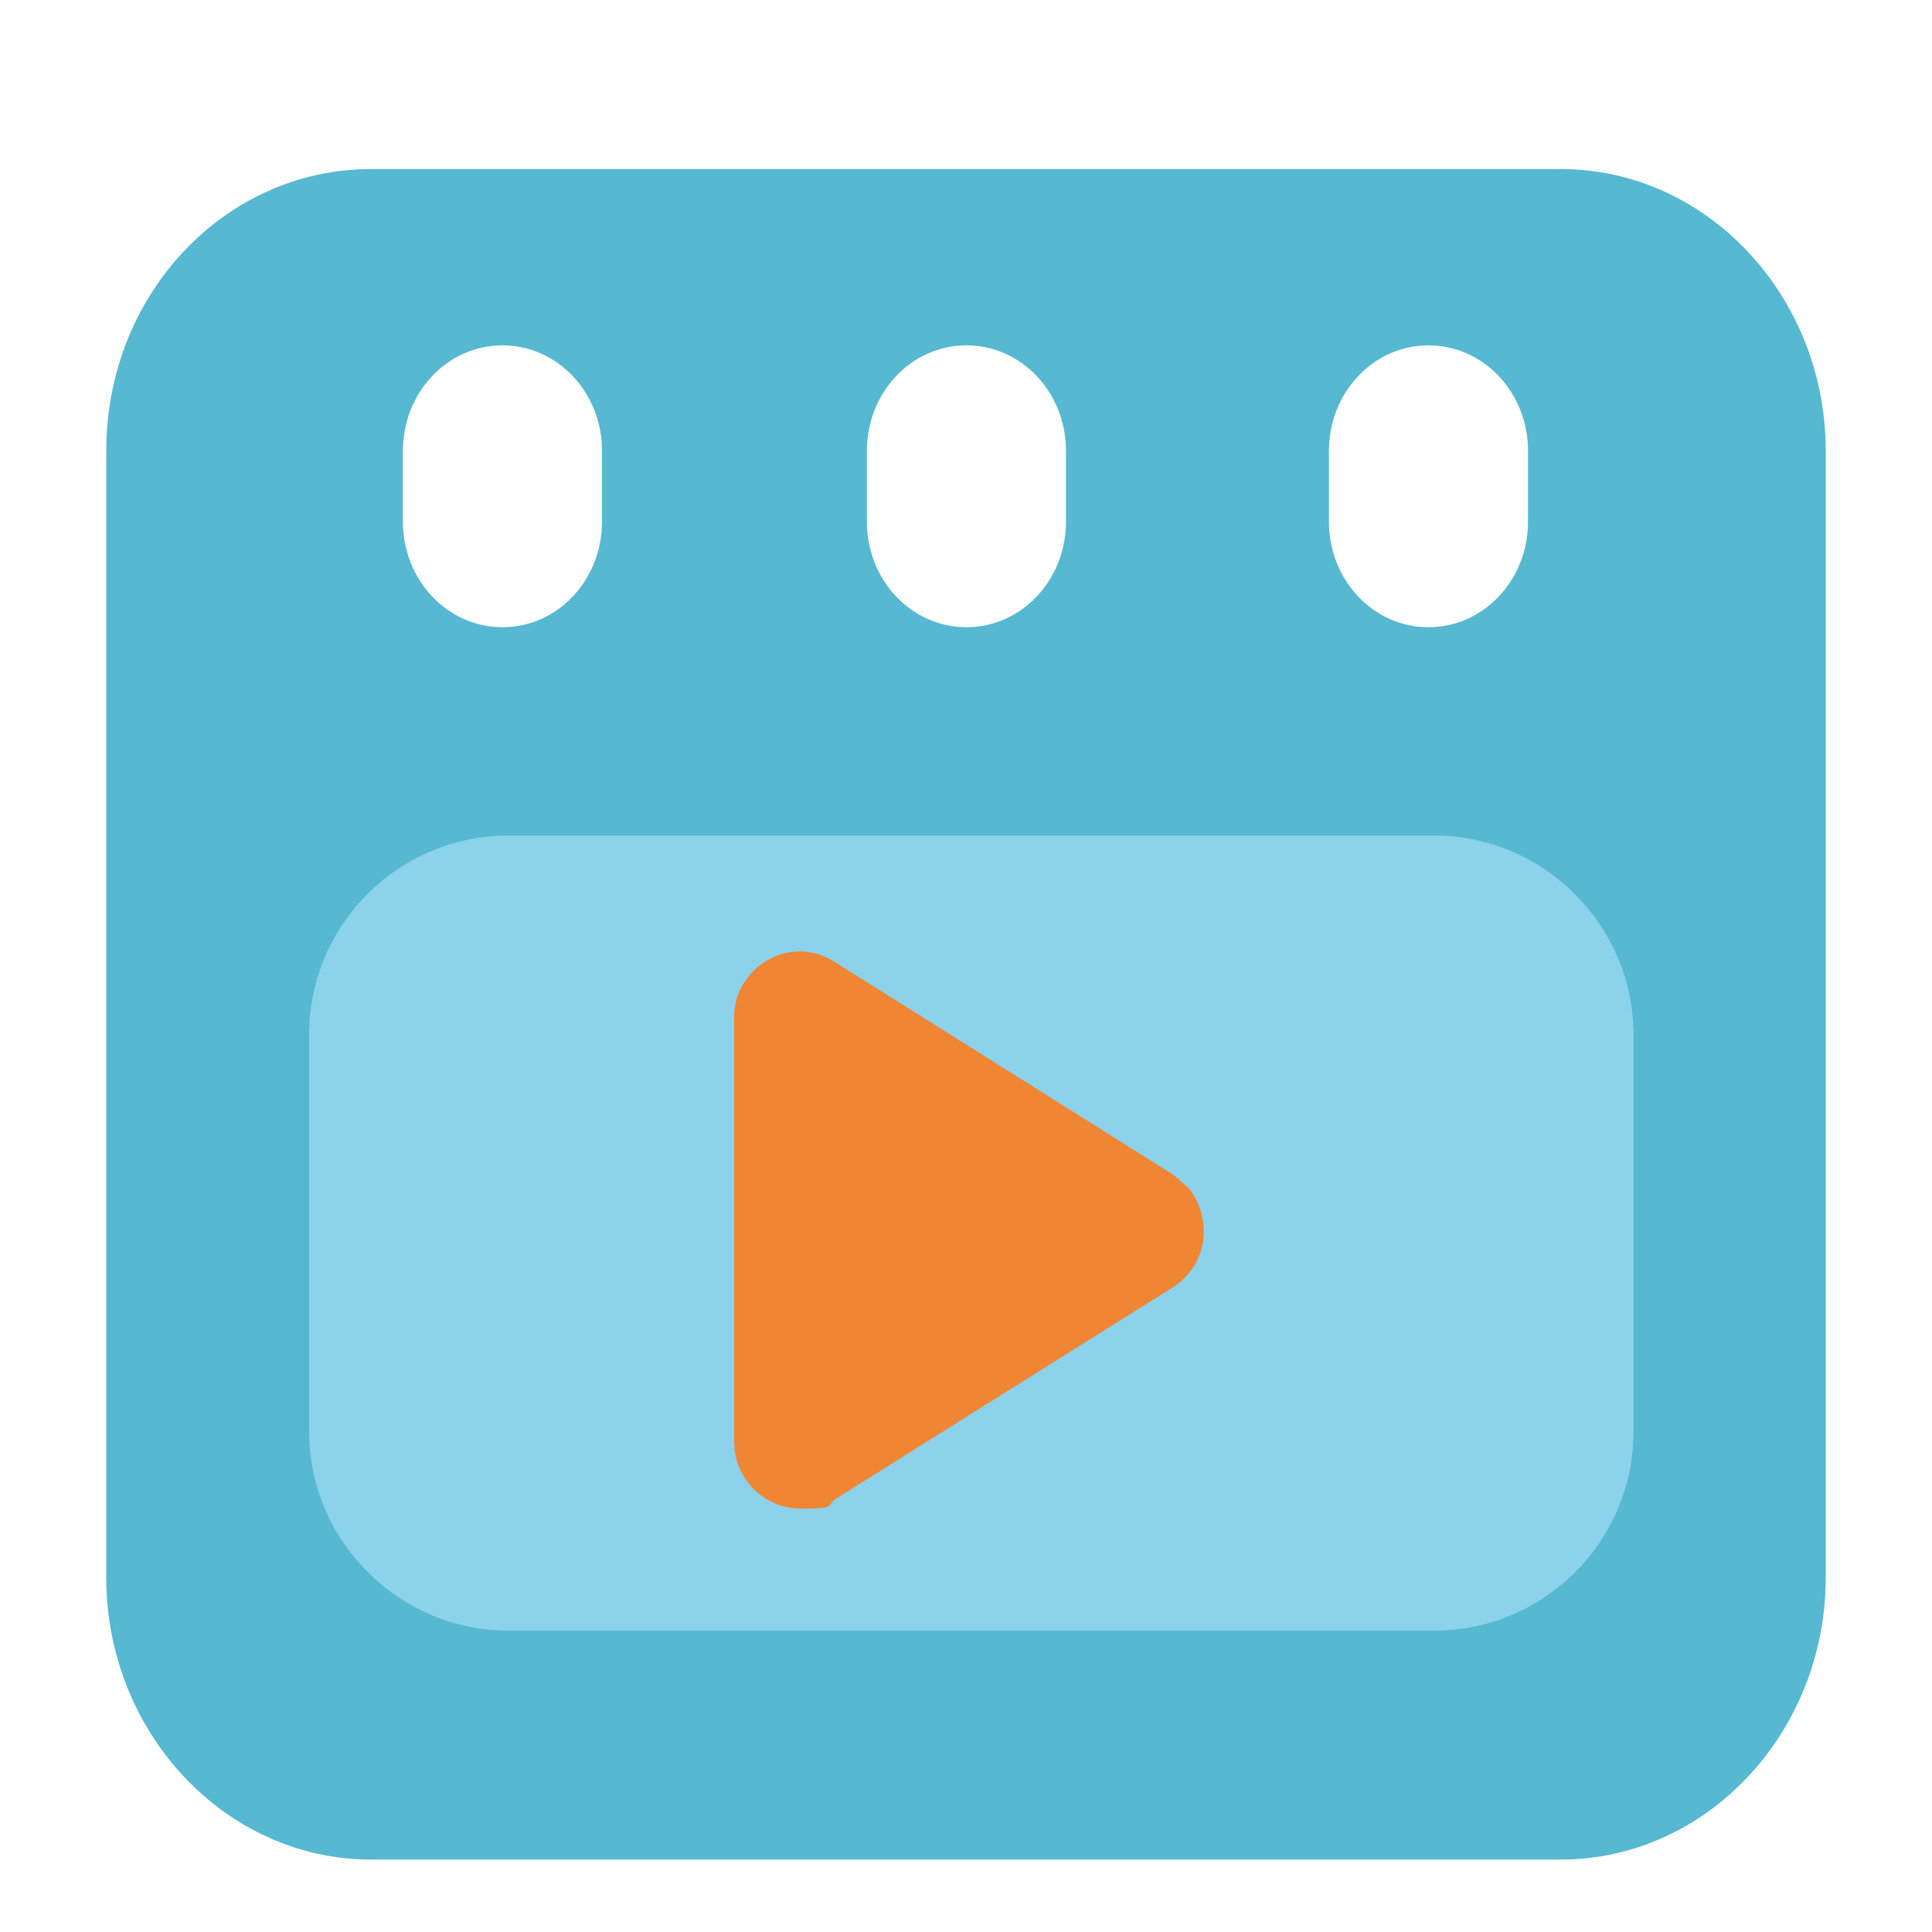 ﻿<svg width="200" height="200" viewBox="0 0 200 200" fill="none" xmlns="http://www.w3.org/2000/svg" xmlns:xlink="http://www.w3.org/1999/xlink">
	<desc>
			Created with Pixso.
	</desc>
	<defs>
		<clipPath id="clip2_1">
			<rect id="点播" width="200" height="200" fill="white" fill-opacity="0"/>
		</clipPath>
	</defs>
	<g clip-path="url(#clip2_1)">
		<path id="path" d="M161.68 17.5L38.41 17.5C23.3 17.5 11 30.44 11 46.68L11 163.31C11 179.34 23.3 192.5 38.41 192.5L161.58 192.5C176.69 192.5 189 179.34 189 163.31L189 46.68C189 30.65 176.69 17.5 161.58 17.5L161.68 17.5ZM62.32 54C62.32 60.05 57.72 64.93 52.02 64.93C46.31 64.93 41.71 60.05 41.71 54L41.71 46.68C41.71 40.63 46.31 35.75 52.02 35.75C57.72 35.75 62.32 40.63 62.32 46.68L62.32 54ZM110.35 54C110.35 60.05 105.75 64.93 100.05 64.93C94.34 64.93 89.74 60.05 89.74 54L89.74 46.68C89.74 40.63 94.34 35.75 100.05 35.75C105.75 35.75 110.35 40.63 110.35 46.68L110.35 54ZM158.18 54C158.18 60.05 153.58 64.93 147.87 64.93C142.17 64.93 137.57 60.05 137.57 54L137.57 46.68C137.57 40.63 142.17 35.75 147.87 35.75C153.58 35.75 158.18 40.63 158.18 46.68L158.18 54Z" fill="#56B8D1" fill-opacity="1" fill-rule="nonzero"/>
		<path id="path" d="M32 107.1C32 95.7 41.3 86.5 52.6 86.5L148.5 86.5C159.8 86.5 169.1 95.8 169.1 107.1L169.1 148.2C169.1 159.6 159.8 168.8 148.5 168.8L52.6 168.8C41.3 168.8 32 159.5 32 148.2L32 107.1Z" fill="#8CD2EB" fill-opacity="1" fill-rule="nonzero"/>
		<path id="path" d="M121.4 133.27C124.7 131.17 125.5 127.07 123.6 123.77C123.1 122.87 122.2 122.27 121.4 121.57L86.4 99.57C83.1 97.47 79 98.57 77 101.77C76.3 102.77 76 104.17 76 105.37L76 149.27C76 153.07 79.1 156.17 82.9 156.17C86.7 156.17 85.5 155.87 86.5 155.17L121.4 133.27Z" fill="#F08534" fill-opacity="1" fill-rule="nonzero"/>
	</g>
</svg>
